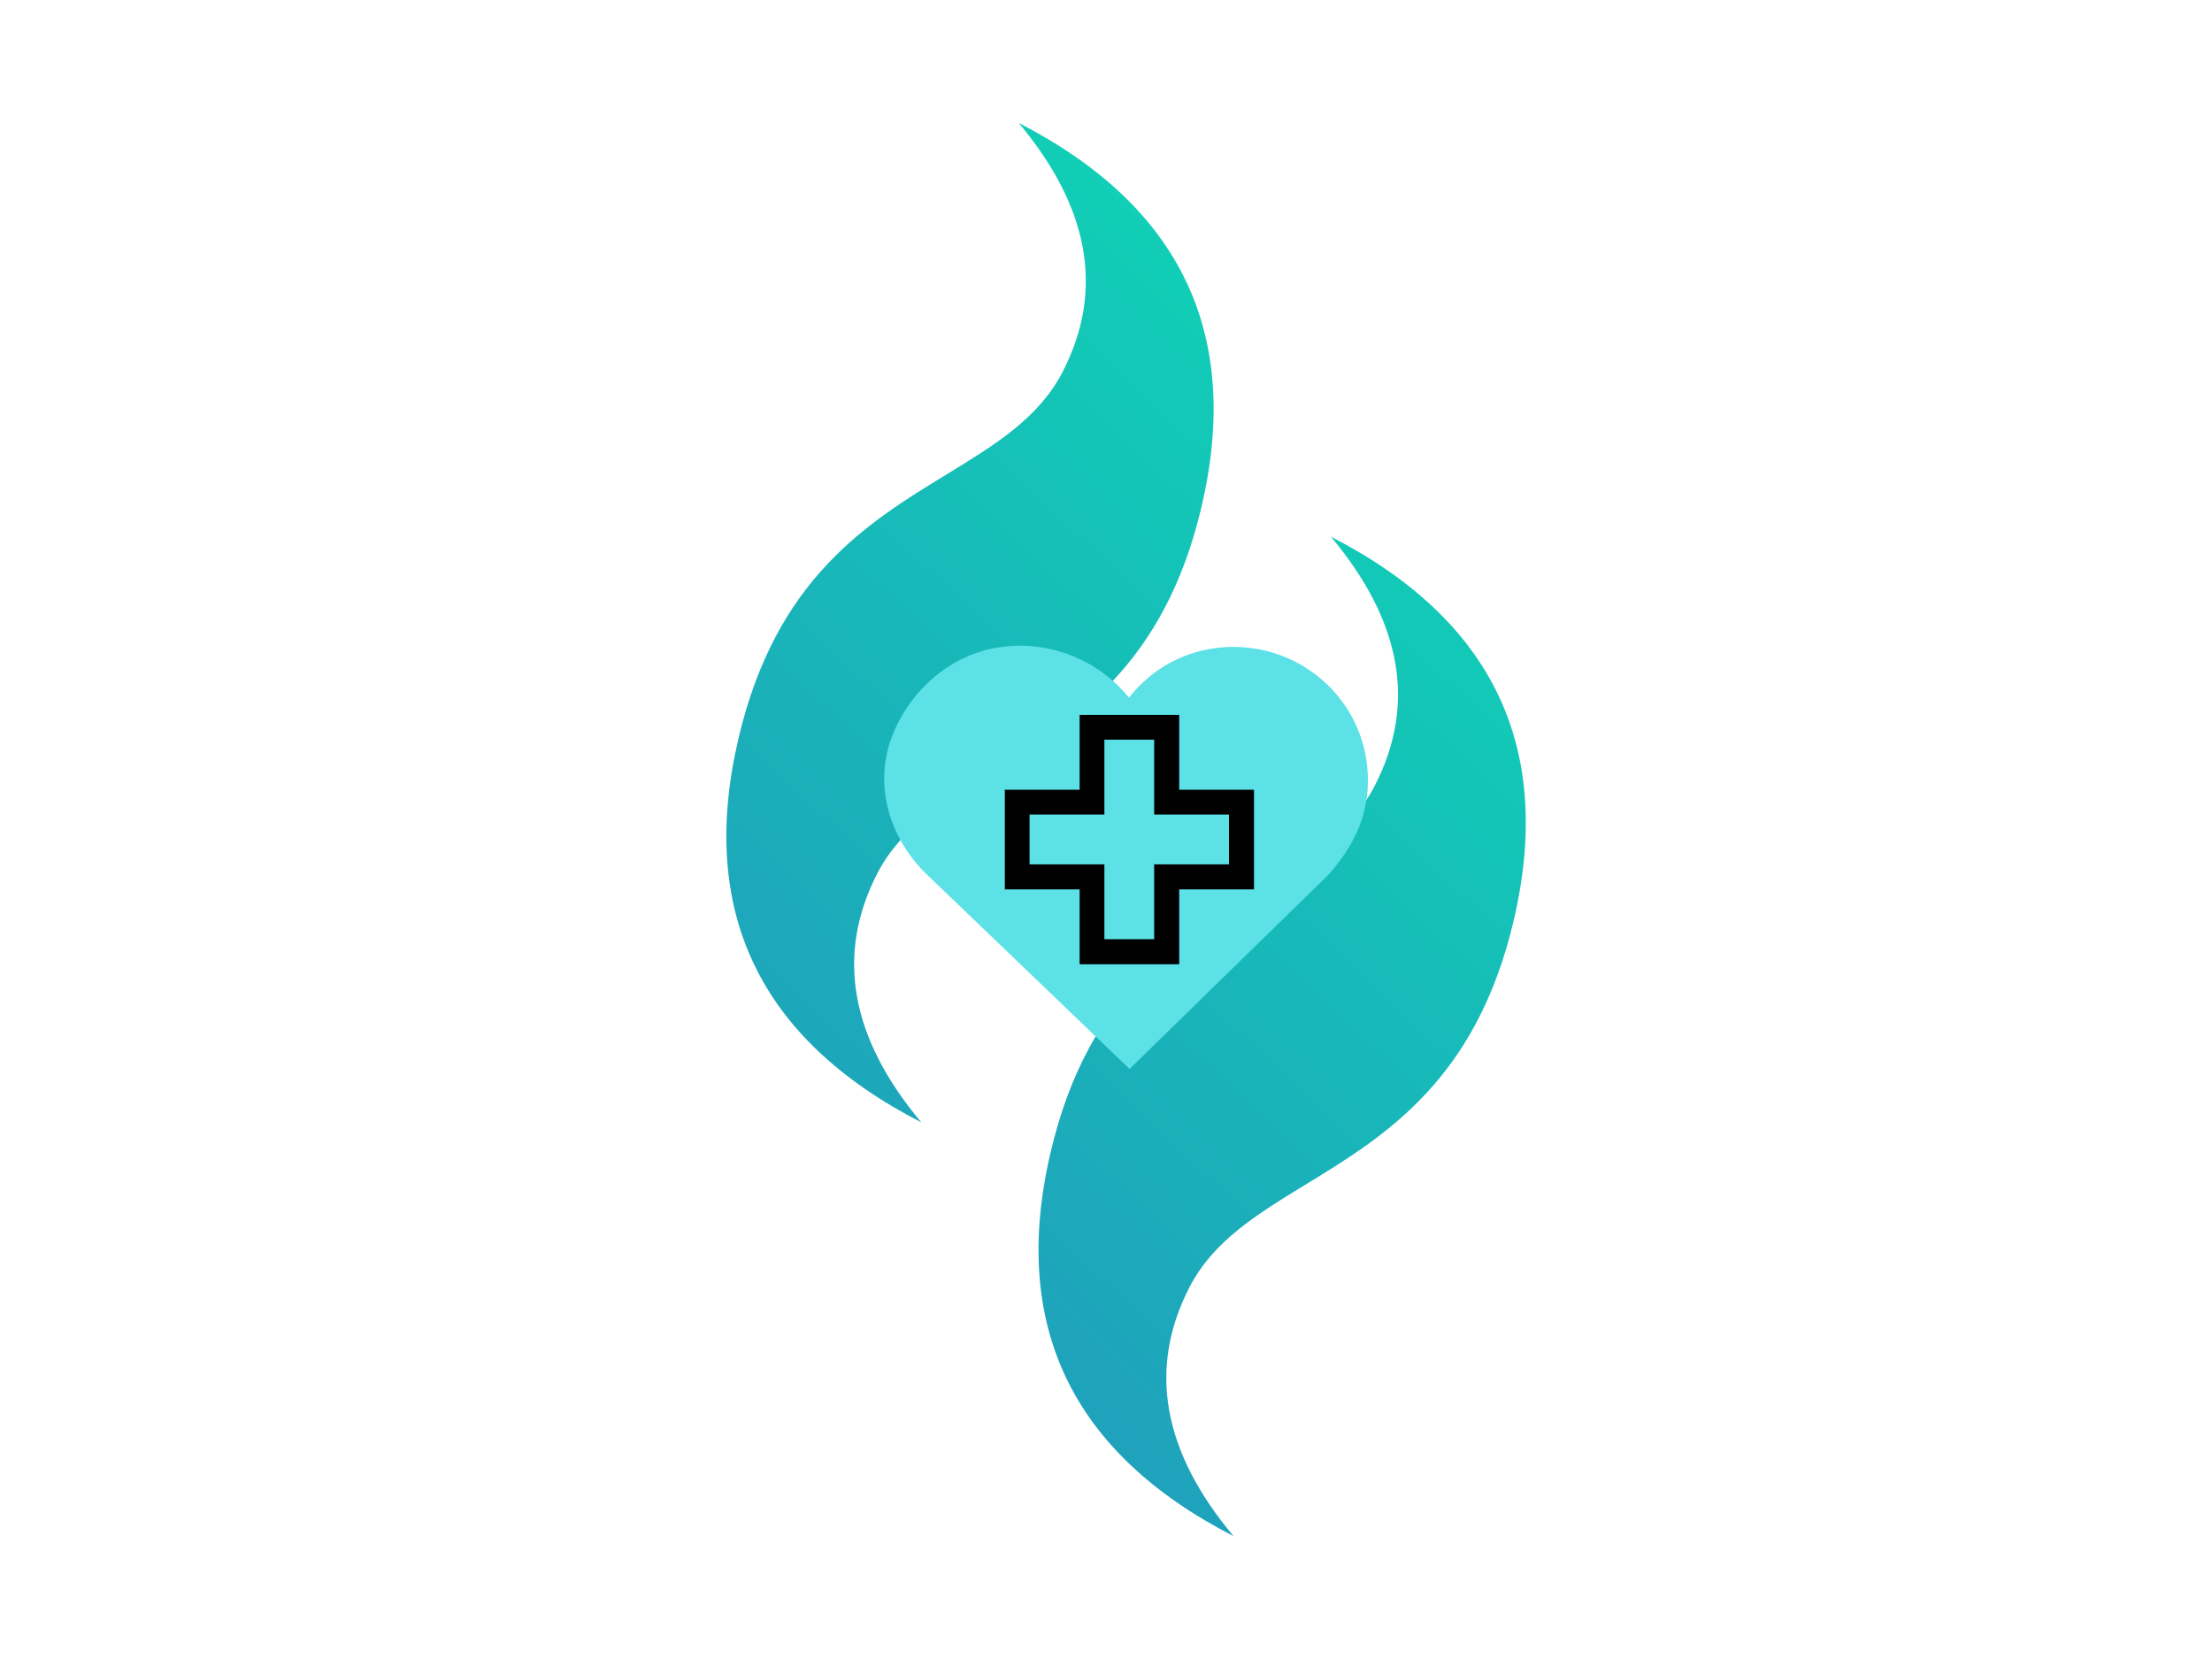 <svg xmlns="http://www.w3.org/2000/svg" xmlns:xlink="http://www.w3.org/1999/xlink" width="800" zoomAndPan="magnify" viewBox="0 0 600 450" height="600" preserveAspectRatio="xMidYMid meet" version="1.0"><defs><clipPath id="0adf2f25d8"><path d="M 197 33 L 414 33 L 414 417 L 197 417 Z M 197 33 " clip-rule="nonzero"/></clipPath><clipPath id="80583efeed"><path d="M 159.305 375.691 L 241.254 25.141 L 451.582 74.309 L 369.637 424.859 Z M 159.305 375.691 " clip-rule="nonzero"/></clipPath><clipPath id="356c43b1e1"><path d="M 159.305 375.691 L 241.254 25.141 L 451.582 74.309 L 369.637 424.859 Z M 159.305 375.691 " clip-rule="nonzero"/></clipPath><clipPath id="bb80eabc97"><path d="M 159.305 375.691 L 241.254 25.141 L 451.582 74.309 L 369.637 424.859 Z M 159.305 375.691 " clip-rule="nonzero"/></clipPath><clipPath id="c004fe95d0"><path d="M 200.281 200.418 C 189.352 247.156 205.895 281.832 249.902 304.441 C 230.629 281.453 226.645 258.957 237.953 236.949 C 244.402 224.398 256.305 217.129 269.477 209.082 C 290.938 195.973 315.777 180.805 325.93 137.363 C 336.855 90.621 320.316 55.945 276.309 33.336 C 295.582 56.328 299.562 78.824 288.258 100.828 C 281.809 113.383 269.906 120.648 256.734 128.695 C 235.273 141.805 210.434 156.973 200.281 200.418 Z M 284.957 312.637 C 274.031 359.375 290.574 394.055 334.582 416.664 C 315.309 393.672 311.324 371.176 322.629 349.172 C 329.082 336.617 340.984 329.348 354.156 321.301 C 375.617 308.195 400.453 293.027 410.609 249.582 C 421.535 202.844 404.992 168.168 360.984 145.559 C 380.258 168.547 384.242 191.043 372.938 213.051 C 366.488 225.602 354.586 232.871 341.41 240.918 C 319.949 254.027 295.113 269.195 284.957 312.637 Z M 284.957 312.637 " clip-rule="nonzero"/></clipPath><linearGradient x1="-32.615" gradientTransform="matrix(0.546, -2.337, 2.337, 0.546, 159.307, 375.691)" y1="12.397" x2="157.131" gradientUnits="userSpaceOnUse" y2="121.802" id="0f8ee71899"><stop stop-opacity="1" stop-color="rgb(13.3%, 59.599%, 74.1%)" offset="0"/><stop stop-opacity="1" stop-color="rgb(13.3%, 59.599%, 74.1%)" offset="0.125"/><stop stop-opacity="1" stop-color="rgb(13.263%, 59.714%, 74.084%)" offset="0.156"/><stop stop-opacity="1" stop-color="rgb(13.182%, 59.969%, 74.052%)" offset="0.164"/><stop stop-opacity="1" stop-color="rgb(13.092%, 60.251%, 74.017%)" offset="0.172"/><stop stop-opacity="1" stop-color="rgb(13.004%, 60.535%, 73.981%)" offset="0.18"/><stop stop-opacity="1" stop-color="rgb(12.914%, 60.817%, 73.946%)" offset="0.188"/><stop stop-opacity="1" stop-color="rgb(12.825%, 61.099%, 73.911%)" offset="0.195"/><stop stop-opacity="1" stop-color="rgb(12.735%, 61.382%, 73.875%)" offset="0.203"/><stop stop-opacity="1" stop-color="rgb(12.646%, 61.664%, 73.839%)" offset="0.211"/><stop stop-opacity="1" stop-color="rgb(12.558%, 61.948%, 73.804%)" offset="0.219"/><stop stop-opacity="1" stop-color="rgb(12.468%, 62.23%, 73.769%)" offset="0.227"/><stop stop-opacity="1" stop-color="rgb(12.379%, 62.512%, 73.734%)" offset="0.234"/><stop stop-opacity="1" stop-color="rgb(12.289%, 62.794%, 73.697%)" offset="0.242"/><stop stop-opacity="1" stop-color="rgb(12.201%, 63.078%, 73.662%)" offset="0.25"/><stop stop-opacity="1" stop-color="rgb(12.111%, 63.361%, 73.627%)" offset="0.258"/><stop stop-opacity="1" stop-color="rgb(12.022%, 63.643%, 73.592%)" offset="0.266"/><stop stop-opacity="1" stop-color="rgb(11.932%, 63.925%, 73.555%)" offset="0.273"/><stop stop-opacity="1" stop-color="rgb(11.844%, 64.207%, 73.52%)" offset="0.281"/><stop stop-opacity="1" stop-color="rgb(11.754%, 64.491%, 73.485%)" offset="0.289"/><stop stop-opacity="1" stop-color="rgb(11.665%, 64.774%, 73.45%)" offset="0.297"/><stop stop-opacity="1" stop-color="rgb(11.575%, 65.056%, 73.413%)" offset="0.298"/><stop stop-opacity="1" stop-color="rgb(11.531%, 65.198%, 73.396%)" offset="0.305"/><stop stop-opacity="1" stop-color="rgb(11.487%, 65.338%, 73.378%)" offset="0.312"/><stop stop-opacity="1" stop-color="rgb(11.397%, 65.622%, 73.343%)" offset="0.32"/><stop stop-opacity="1" stop-color="rgb(11.308%, 65.904%, 73.308%)" offset="0.328"/><stop stop-opacity="1" stop-color="rgb(11.218%, 66.187%, 73.271%)" offset="0.336"/><stop stop-opacity="1" stop-color="rgb(11.13%, 66.469%, 73.236%)" offset="0.344"/><stop stop-opacity="1" stop-color="rgb(11.04%, 66.753%, 73.201%)" offset="0.352"/><stop stop-opacity="1" stop-color="rgb(10.951%, 67.035%, 73.166%)" offset="0.359"/><stop stop-opacity="1" stop-color="rgb(10.861%, 67.317%, 73.129%)" offset="0.367"/><stop stop-opacity="1" stop-color="rgb(10.773%, 67.599%, 73.094%)" offset="0.375"/><stop stop-opacity="1" stop-color="rgb(10.683%, 67.882%, 73.059%)" offset="0.383"/><stop stop-opacity="1" stop-color="rgb(10.594%, 68.166%, 73.024%)" offset="0.391"/><stop stop-opacity="1" stop-color="rgb(10.504%, 68.448%, 72.987%)" offset="0.398"/><stop stop-opacity="1" stop-color="rgb(10.416%, 68.73%, 72.952%)" offset="0.406"/><stop stop-opacity="1" stop-color="rgb(10.326%, 69.012%, 72.917%)" offset="0.414"/><stop stop-opacity="1" stop-color="rgb(10.237%, 69.296%, 72.882%)" offset="0.422"/><stop stop-opacity="1" stop-color="rgb(10.147%, 69.579%, 72.845%)" offset="0.43"/><stop stop-opacity="1" stop-color="rgb(10.059%, 69.861%, 72.81%)" offset="0.438"/><stop stop-opacity="1" stop-color="rgb(9.969%, 70.143%, 72.775%)" offset="0.445"/><stop stop-opacity="1" stop-color="rgb(9.88%, 70.425%, 72.74%)" offset="0.453"/><stop stop-opacity="1" stop-color="rgb(9.79%, 70.709%, 72.704%)" offset="0.461"/><stop stop-opacity="1" stop-color="rgb(9.702%, 70.992%, 72.668%)" offset="0.469"/><stop stop-opacity="1" stop-color="rgb(9.612%, 71.274%, 72.633%)" offset="0.477"/><stop stop-opacity="1" stop-color="rgb(9.523%, 71.556%, 72.598%)" offset="0.484"/><stop stop-opacity="1" stop-color="rgb(9.433%, 71.84%, 72.562%)" offset="0.492"/><stop stop-opacity="1" stop-color="rgb(9.344%, 72.122%, 72.527%)" offset="0.5"/><stop stop-opacity="1" stop-color="rgb(9.254%, 72.404%, 72.491%)" offset="0.508"/><stop stop-opacity="1" stop-color="rgb(9.166%, 72.687%, 72.456%)" offset="0.516"/><stop stop-opacity="1" stop-color="rgb(9.076%, 72.971%, 72.42%)" offset="0.523"/><stop stop-opacity="1" stop-color="rgb(8.987%, 73.253%, 72.385%)" offset="0.531"/><stop stop-opacity="1" stop-color="rgb(8.897%, 73.535%, 72.35%)" offset="0.539"/><stop stop-opacity="1" stop-color="rgb(8.809%, 73.817%, 72.314%)" offset="0.547"/><stop stop-opacity="1" stop-color="rgb(8.719%, 74.1%, 72.279%)" offset="0.555"/><stop stop-opacity="1" stop-color="rgb(8.63%, 74.384%, 72.243%)" offset="0.562"/><stop stop-opacity="1" stop-color="rgb(8.54%, 74.666%, 72.208%)" offset="0.57"/><stop stop-opacity="1" stop-color="rgb(8.452%, 74.948%, 72.173%)" offset="0.578"/><stop stop-opacity="1" stop-color="rgb(8.362%, 75.23%, 72.137%)" offset="0.586"/><stop stop-opacity="1" stop-color="rgb(8.273%, 75.514%, 72.101%)" offset="0.594"/><stop stop-opacity="1" stop-color="rgb(8.183%, 75.797%, 72.066%)" offset="0.602"/><stop stop-opacity="1" stop-color="rgb(8.095%, 76.079%, 72.031%)" offset="0.609"/><stop stop-opacity="1" stop-color="rgb(8.005%, 76.361%, 71.996%)" offset="0.617"/><stop stop-opacity="1" stop-color="rgb(7.916%, 76.643%, 71.959%)" offset="0.625"/><stop stop-opacity="1" stop-color="rgb(7.826%, 76.927%, 71.924%)" offset="0.633"/><stop stop-opacity="1" stop-color="rgb(7.738%, 77.209%, 71.889%)" offset="0.641"/><stop stop-opacity="1" stop-color="rgb(7.648%, 77.492%, 71.854%)" offset="0.648"/><stop stop-opacity="1" stop-color="rgb(7.559%, 77.774%, 71.817%)" offset="0.656"/><stop stop-opacity="1" stop-color="rgb(7.469%, 78.058%, 71.782%)" offset="0.664"/><stop stop-opacity="1" stop-color="rgb(7.381%, 78.34%, 71.747%)" offset="0.672"/><stop stop-opacity="1" stop-color="rgb(7.291%, 78.622%, 71.712%)" offset="0.68"/><stop stop-opacity="1" stop-color="rgb(7.202%, 78.905%, 71.675%)" offset="0.688"/><stop stop-opacity="1" stop-color="rgb(7.112%, 79.189%, 71.64%)" offset="0.695"/><stop stop-opacity="1" stop-color="rgb(7.024%, 79.471%, 71.605%)" offset="0.702"/><stop stop-opacity="1" stop-color="rgb(6.979%, 79.613%, 71.588%)" offset="0.703"/><stop stop-opacity="1" stop-color="rgb(6.934%, 79.753%, 71.57%)" offset="0.711"/><stop stop-opacity="1" stop-color="rgb(6.845%, 80.035%, 71.533%)" offset="0.719"/><stop stop-opacity="1" stop-color="rgb(6.755%, 80.318%, 71.498%)" offset="0.727"/><stop stop-opacity="1" stop-color="rgb(6.667%, 80.602%, 71.463%)" offset="0.734"/><stop stop-opacity="1" stop-color="rgb(6.577%, 80.884%, 71.428%)" offset="0.742"/><stop stop-opacity="1" stop-color="rgb(6.488%, 81.166%, 71.391%)" offset="0.75"/><stop stop-opacity="1" stop-color="rgb(6.4%, 81.448%, 71.356%)" offset="0.758"/><stop stop-opacity="1" stop-color="rgb(6.31%, 81.732%, 71.321%)" offset="0.766"/><stop stop-opacity="1" stop-color="rgb(6.221%, 82.014%, 71.286%)" offset="0.773"/><stop stop-opacity="1" stop-color="rgb(6.131%, 82.297%, 71.249%)" offset="0.781"/><stop stop-opacity="1" stop-color="rgb(6.042%, 82.579%, 71.214%)" offset="0.789"/><stop stop-opacity="1" stop-color="rgb(5.952%, 82.861%, 71.179%)" offset="0.797"/><stop stop-opacity="1" stop-color="rgb(5.864%, 83.145%, 71.144%)" offset="0.805"/><stop stop-opacity="1" stop-color="rgb(5.774%, 83.427%, 71.107%)" offset="0.812"/><stop stop-opacity="1" stop-color="rgb(5.685%, 83.71%, 71.072%)" offset="0.82"/><stop stop-opacity="1" stop-color="rgb(5.595%, 83.992%, 71.037%)" offset="0.828"/><stop stop-opacity="1" stop-color="rgb(5.525%, 84.216%, 71.01%)" offset="0.844"/><stop stop-opacity="1" stop-color="rgb(5.499%, 84.299%, 70.999%)" offset="0.875"/><stop stop-opacity="1" stop-color="rgb(5.499%, 84.299%, 70.999%)" offset="1"/></linearGradient><clipPath id="6503fe9737"><path d="M 239 175 L 372 175 L 372 289.957 L 239 289.957 Z M 239 175 " clip-rule="nonzero"/></clipPath><clipPath id="483f0778dc"><path d="M 245.035 193.469 C 234.395 211 241.891 228.059 251.312 237.113 L 306.387 289.957 L 360.301 237.305 C 369.062 227.562 372.422 217.23 370.559 205.727 C 367.98 189.809 354.863 177.461 338.664 175.699 C 328.727 174.629 319.129 177.441 311.637 183.664 C 309.621 185.34 307.816 187.215 306.246 189.25 C 304.383 186.93 302.195 184.812 299.727 182.934 C 291.109 176.387 280.145 173.785 269.609 175.809 C 259.633 177.734 250.68 184.172 245.035 193.469 " clip-rule="nonzero"/></clipPath><clipPath id="842c9843e9"><path d="M 313 254 L 342.141 254 L 342.141 274.887 L 313 274.887 Z M 313 254 " clip-rule="nonzero"/></clipPath><clipPath id="12a14be0e9"><path d="M 268.641 254 L 300 254 L 300 274.887 L 268.641 274.887 Z M 268.641 254 " clip-rule="nonzero"/></clipPath><clipPath id="c22d18787a"><path d="M 268.641 175.137 L 342.141 175.137 L 342.141 274.887 L 268.641 274.887 Z M 268.641 175.137 " clip-rule="nonzero"/></clipPath></defs><g clip-path="url(#0adf2f25d8)"><g clip-path="url(#80583efeed)"><g clip-path="url(#356c43b1e1)"><g clip-path="url(#bb80eabc97)"><g clip-path="url(#c004fe95d0)"><path fill="url(#0f8ee71899)" d="M 104.387 396.801 L 409.504 468.129 L 506.5 53.199 L 201.383 -18.129 Z M 104.387 396.801 " fill-rule="nonzero"/></g></g></g></g></g><g clip-path="url(#6503fe9737)"><g clip-path="url(#483f0778dc)"><path fill="#5ce1e6" d="M 239.832 175.137 L 371.055 175.137 L 371.055 289.957 L 239.832 289.957 Z M 239.832 175.137 " fill-opacity="1" fill-rule="nonzero"/></g></g><g clip-path="url(#842c9843e9)"><path fill="#000000" d="M 449.926 258.469 C 446.918 255.457 442.789 254.129 438.66 254.828 C 434.465 255.527 430.965 258.047 429.074 261.828 L 409.973 300.059 C 408.855 302.371 407.316 304.402 405.215 306.57 C 404.867 306.992 404.586 307.414 404.238 307.832 C 395.281 300.691 382.547 299.43 371.84 305.453 C 364.355 311.754 353.859 317.566 340.285 322.887 C 331.816 327.578 326.082 336.121 324.891 345.715 L 320.203 383.246 L 313.066 383.246 L 313.066 417.062 L 394.16 417.062 L 394.16 383.246 L 391.504 383.246 L 430.055 339.203 C 432.926 335.91 435.023 332.129 436.281 327.93 L 453.215 271.422 C 454.543 266.801 453.285 261.828 449.926 258.469 Z M 387.375 410.273 L 319.785 410.273 L 319.785 389.965 L 387.375 389.965 Z M 446.707 269.461 L 429.773 325.898 C 428.797 329.188 427.188 332.129 424.949 334.648 L 382.547 383.176 L 327.129 383.176 L 331.68 346.484 C 332.59 338.992 337.066 332.41 343.223 328.91 C 357.078 323.516 368.203 317.285 375.758 310.844 C 383.594 306.504 393.32 307.48 400.18 313.016 C 389.754 326.039 379.398 335.91 368.691 343.121 L 365.895 345.012 L 369.672 350.613 L 372.469 348.723 C 385.625 339.973 398.148 327.438 410.395 310.844 C 412.703 308.531 414.594 305.871 416.062 302.93 L 435.164 264.699 C 436.074 262.879 437.75 261.621 439.781 261.34 C 441.809 261.059 443.77 261.688 445.168 263.09 C 446.777 264.84 447.336 267.223 446.707 269.461 Z M 446.707 269.461 " fill-opacity="1" fill-rule="nonzero"/></g><g clip-path="url(#12a14be0e9)"><path fill="#000000" d="M 287.809 345.715 C 286.617 336.121 280.879 327.578 271.996 322.676 C 258.77 317.496 248.344 311.684 240.297 305.031 C 230.082 299.359 217.418 300.621 208.461 307.832 C 208.043 307.273 207.621 306.781 207.203 306.223 C 205.383 304.402 203.914 302.371 202.793 300.059 L 183.691 261.828 C 181.805 258.047 178.305 255.457 174.176 254.828 C 169.98 254.129 165.852 255.457 162.914 258.469 C 159.555 261.828 158.293 266.801 159.625 271.422 L 176.488 327.859 C 177.746 332.059 179.844 335.84 182.715 339.133 L 221.266 383.246 L 218.469 383.246 L 218.469 417.062 L 299.562 417.062 L 299.562 383.246 L 292.496 383.246 Z M 187.82 334.719 C 185.582 332.129 183.973 329.188 182.992 325.969 L 165.992 269.461 C 165.363 267.223 165.922 264.84 167.531 263.23 C 169 261.758 170.957 261.129 172.988 261.48 C 175.016 261.828 176.695 263.02 177.605 264.84 L 196.707 303.07 C 198.176 306.012 200.066 308.672 202.094 310.633 C 214.691 327.578 227.215 340.113 240.367 348.863 L 243.168 350.754 L 246.945 345.152 L 244.148 343.262 C 233.441 336.121 223.156 326.316 212.66 313.152 C 219.52 307.621 229.172 306.57 236.59 310.562 C 244.637 317.355 255.762 323.586 269.266 328.77 C 275.844 332.41 280.32 339.062 281.23 346.555 L 285.777 383.246 L 230.363 383.246 Z M 292.777 410.273 L 225.254 410.273 L 225.254 389.965 L 292.844 389.965 L 292.844 410.273 Z M 292.777 410.273 " fill-opacity="1" fill-rule="nonzero"/></g><g clip-path="url(#c22d18787a)"><path fill="#000000" d="M 391.711 247.266 C 415.293 223.668 415.293 185.156 391.711 161.559 C 368.203 138.035 329.93 137.965 306.348 161.281 C 282.699 137.895 244.496 137.965 220.988 161.559 C 197.406 185.156 197.406 223.668 220.988 247.266 L 295.434 321.836 C 298.441 324.848 302.359 326.316 306.348 326.316 C 310.336 326.316 314.258 324.848 317.266 321.836 Z M 300.191 317.074 L 225.676 242.504 C 215.531 232.352 209.934 218.836 209.934 204.414 C 209.934 189.988 215.531 176.477 225.676 166.32 C 236.172 155.82 249.953 150.566 263.738 150.566 C 277.523 150.566 291.305 155.82 301.801 166.32 C 304.32 168.844 308.379 168.844 310.828 166.32 C 331.816 145.316 365.965 145.316 386.953 166.32 C 397.102 176.477 402.695 189.988 402.695 204.414 C 402.695 218.836 397.102 232.352 386.953 242.504 L 312.438 317.074 C 309.148 320.297 303.48 320.297 300.191 317.074 Z M 300.191 317.074 " fill-opacity="1" fill-rule="nonzero"/></g><path fill="#000000" d="M 319.855 193.91 L 292.844 193.91 L 292.844 214.215 L 272.555 214.215 L 272.555 241.242 L 292.844 241.242 L 292.844 261.551 L 319.855 261.551 L 319.855 241.242 L 340.145 241.242 L 340.145 214.215 L 319.855 214.215 Z M 333.359 220.938 L 333.359 234.453 L 313.066 234.453 L 313.066 254.758 L 299.562 254.758 L 299.562 234.453 L 279.27 234.453 L 279.27 220.938 L 299.562 220.938 L 299.562 200.633 L 313.066 200.633 L 313.066 220.938 Z M 333.359 220.938 " fill-opacity="1" fill-rule="nonzero"/></svg>